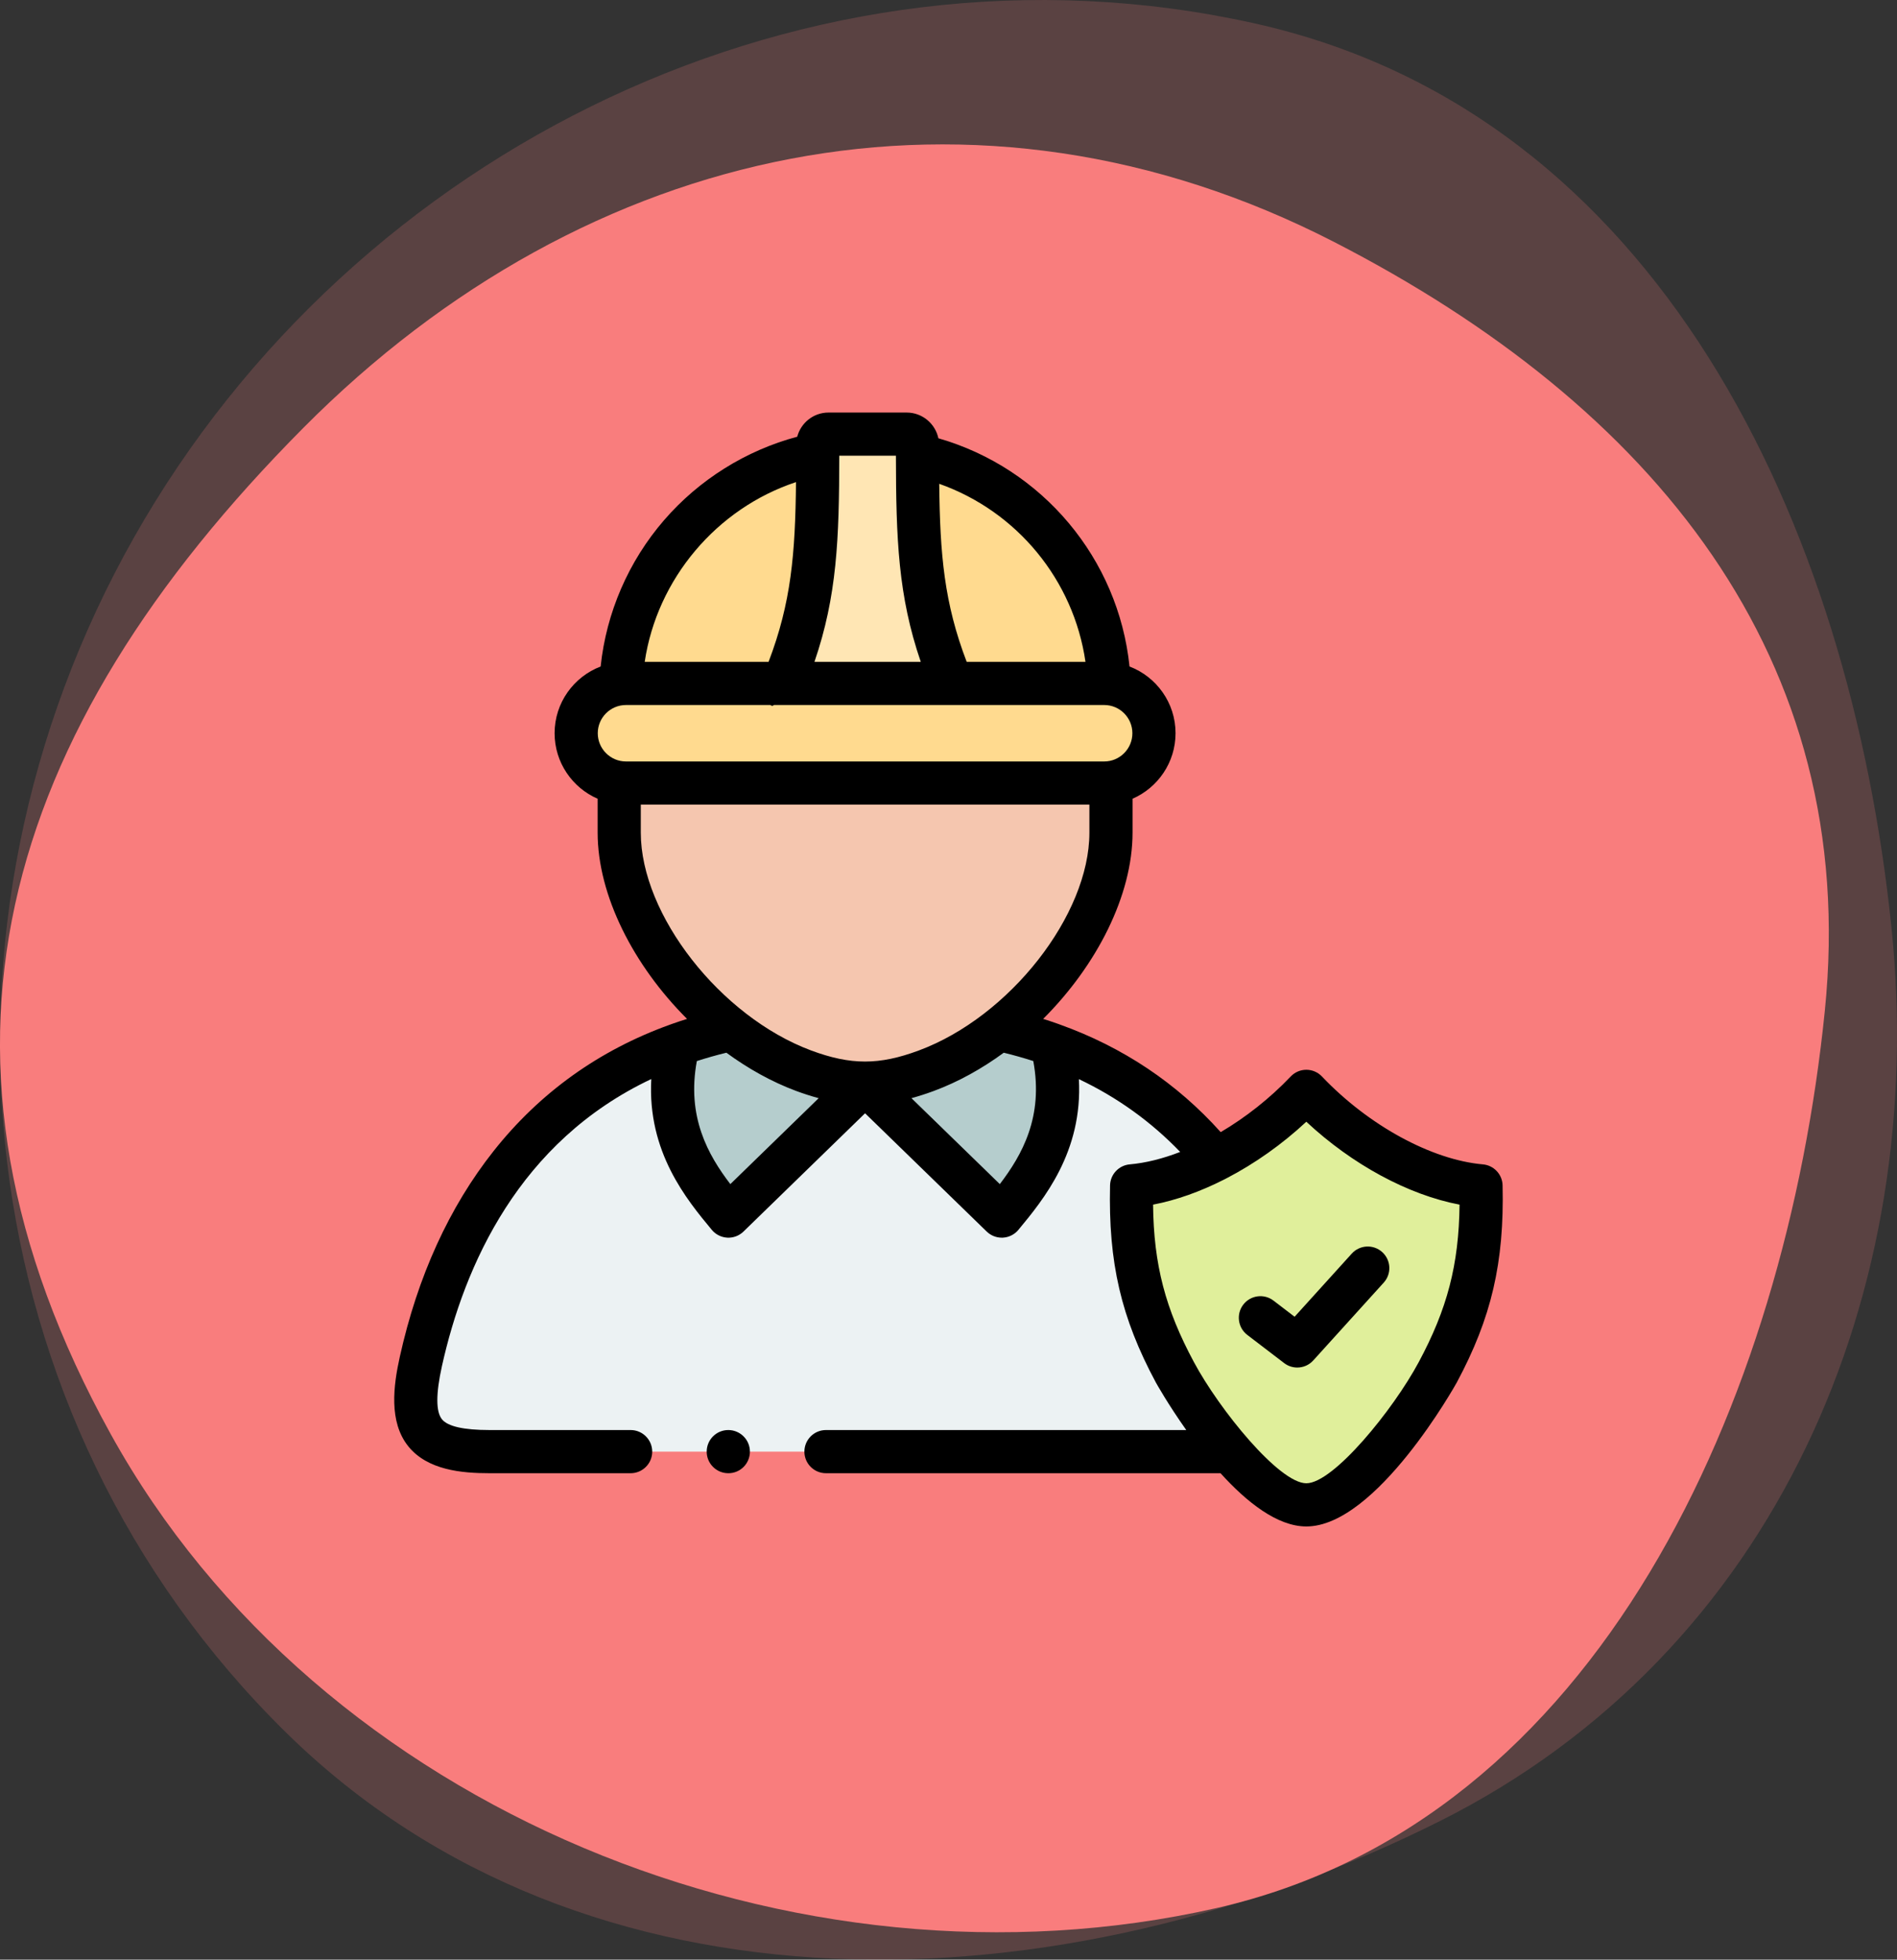 <svg width="92" height="95" viewBox="0 0 92 95" fill="none" xmlns="http://www.w3.org/2000/svg">
<rect x="0" y="0" width="92" height="95" fill="#333333" stroke="none"/>
<path opacity="0.2" d="M6.512 26.03C-4.17 44.887 -1.706 68.683 13.873 83.991C28.419 98.284 51.469 97.498 69.853 88.272C86.129 80.103 93.564 62.619 91.727 44.918C89.706 25.45 80.454 5.48 60.81 1.126C39.234 -3.656 17.177 7.201 6.512 26.03Z" fill="#F97D7D"/>
<path d="M5.373 69.529C-4.728 51.268 -0.016 35.562 14.716 20.738C28.471 6.895 47.331 2.802 64.716 11.738C80.107 19.648 90.237 31.857 88.5 49C86.59 67.853 77.577 88.283 59 92.5C38.597 97.131 15.459 87.764 5.373 69.529Z" fill="#F97D7D"/>
<g clip-path="url(#clip0_334_15218)">
<path fill-rule="evenodd" clip-rule="evenodd" d="M30.36 33.131H37.983C39.556 29.363 39.655 26.549 39.658 22.012C34.389 23.059 30.346 27.629 30.115 33.143C30.196 33.134 30.277 33.131 30.36 33.131Z" fill="#FFDA8F"/>
<path fill-rule="evenodd" clip-rule="evenodd" d="M44.496 22.066C44.502 26.57 44.604 29.375 46.174 33.131H53.551C53.632 33.131 53.713 33.134 53.794 33.143C53.569 27.715 49.646 23.203 44.496 22.066Z" fill="#FFDA8F"/>
<path fill-rule="evenodd" clip-rule="evenodd" d="M30.36 37.961H53.551C53.661 37.961 53.772 37.952 53.88 37.937C55.055 37.776 55.964 36.762 55.964 35.545C55.964 34.297 55.01 33.266 53.793 33.143C53.712 33.134 53.632 33.131 53.551 33.131H46.173H37.982H30.36C30.276 33.131 30.195 33.134 30.114 33.143C28.9 33.266 27.943 34.297 27.943 35.545C27.943 36.762 28.855 37.776 30.031 37.937C30.138 37.952 30.246 37.961 30.36 37.961Z" fill="#FFDA8F"/>
<path fill-rule="evenodd" clip-rule="evenodd" d="M37.982 33.131H46.173C44.603 29.375 44.502 26.57 44.496 22.066C44.496 21.902 44.496 21.737 44.496 21.57C44.496 21.283 44.259 21.047 43.972 21.047H40.18C39.893 21.047 39.657 21.283 39.657 21.57V22.012C39.654 26.549 39.555 29.363 37.982 33.131Z" fill="#FFE6B4"/>
<path fill-rule="evenodd" clip-rule="evenodd" d="M41.954 52.51C42.899 52.507 43.847 52.307 44.927 51.906C46.174 51.445 47.364 50.752 48.447 49.905C51.635 47.411 53.88 43.58 53.88 40.365V37.937C53.773 37.952 53.662 37.961 53.551 37.961H30.36C30.247 37.961 30.139 37.952 30.031 37.937V40.365C30.031 43.58 32.277 47.411 35.465 49.905C36.542 50.749 37.726 51.439 38.967 51.903C40.053 52.307 41.004 52.51 41.954 52.51Z" fill="#F5C6AF"/>
<path fill-rule="evenodd" clip-rule="evenodd" d="M23.738 70.373H41.953H59.672C58.479 68.991 57.447 67.4 56.981 66.533C55.321 63.444 54.801 60.94 54.881 57.489C56.218 57.373 57.618 56.909 58.963 56.215C57.049 53.88 54.472 51.873 51.006 50.635C52.046 54.723 49.998 57.247 48.583 58.955L41.953 52.51L35.327 58.955C33.909 57.247 31.864 54.723 32.901 50.635C24.944 53.476 21.657 60.375 20.41 66.003C19.68 69.305 20.512 70.373 23.738 70.373Z" fill="#ECF2F3"/>
<path fill-rule="evenodd" clip-rule="evenodd" d="M32.902 50.635C31.864 54.723 33.91 57.247 35.327 58.955L41.954 52.51C41.003 52.51 40.052 52.307 38.967 51.903C37.726 51.439 36.541 50.749 35.465 49.905C34.562 50.103 33.71 50.348 32.902 50.635Z" fill="#B5CDCD"/>
<path fill-rule="evenodd" clip-rule="evenodd" d="M41.953 52.51L48.583 58.955C49.998 57.247 52.046 54.723 51.005 50.635C50.201 50.348 49.349 50.103 48.446 49.905C47.363 50.752 46.173 51.446 44.926 51.906C43.846 52.307 42.898 52.507 41.953 52.51Z" fill="#B5CDCD"/>
<path fill-rule="evenodd" clip-rule="evenodd" d="M54.883 57.489C54.802 60.941 55.323 63.444 56.982 66.533C57.449 67.4 58.48 68.991 59.674 70.373C60.882 71.769 62.248 72.954 63.355 72.954C65.553 72.954 68.789 68.282 69.728 66.533C71.385 63.444 71.905 60.94 71.827 57.489C68.885 57.232 65.634 55.303 63.355 52.908C62.111 54.215 60.577 55.384 58.965 56.215C57.619 56.909 56.22 57.373 54.883 57.489Z" fill="#E0EF9B"/>
<path d="M61.762 63.052C61.303 62.7 60.646 62.789 60.295 63.248C59.944 63.707 60.032 64.364 60.491 64.715L62.279 66.081C62.468 66.226 62.692 66.296 62.914 66.296C63.201 66.296 63.485 66.179 63.69 65.952L67.109 62.178C67.496 61.75 67.464 61.088 67.035 60.7C66.607 60.312 65.945 60.345 65.557 60.773L62.785 63.834L61.762 63.052Z" fill="black"/>
<path d="M72.872 57.466C72.86 56.932 72.448 56.493 71.917 56.447C69.427 56.229 66.364 54.557 64.112 52.187C63.915 51.979 63.641 51.861 63.354 51.861C63.354 51.861 63.354 51.861 63.354 51.861C63.067 51.861 62.793 51.979 62.596 52.187C61.585 53.249 60.411 54.171 59.201 54.884C57.076 52.513 54.462 50.765 51.397 49.666C51.37 49.655 51.343 49.645 51.315 49.636C51.077 49.552 50.835 49.471 50.591 49.394C53.183 46.809 54.926 43.413 54.926 40.365V38.721C56.151 38.188 57.011 36.965 57.011 35.544C57.011 34.069 56.082 32.807 54.779 32.311C54.241 27.089 50.562 22.699 45.509 21.247C45.359 20.536 44.727 20 43.972 20H40.18C39.452 20 38.84 20.499 38.664 21.172C36.178 21.835 33.907 23.25 32.205 25.218C30.477 27.215 29.402 29.708 29.13 32.311C27.826 32.808 26.897 34.07 26.897 35.545C26.897 36.965 27.757 38.189 28.984 38.722V40.365C28.984 43.41 30.728 46.808 33.32 49.395C33.083 49.469 32.848 49.547 32.616 49.629C32.57 49.642 32.526 49.658 32.483 49.677C29.052 50.914 26.189 52.963 23.946 55.791C21.789 58.512 20.256 61.871 19.389 65.778C19.08 67.174 18.848 68.928 19.8 70.113C20.73 71.271 22.393 71.419 23.739 71.419H30.584C31.162 71.419 31.631 70.95 31.631 70.373C31.631 69.795 31.162 69.326 30.584 69.326H23.739C22.487 69.326 21.711 69.15 21.432 68.802C21.136 68.434 21.136 67.569 21.432 66.23C22.52 61.332 25.179 55.337 31.586 52.31C31.389 55.846 33.304 58.156 34.522 59.623C34.708 59.847 34.98 59.984 35.271 60C35.562 60.016 35.847 59.908 36.056 59.705L41.954 53.97L47.854 59.705C48.05 59.895 48.312 60.001 48.584 60.001C48.602 60.001 48.621 60.001 48.64 60C48.931 59.984 49.203 59.847 49.389 59.622C50.605 58.154 52.518 55.842 52.323 52.315C54.181 53.196 55.824 54.376 57.236 55.844C56.393 56.171 55.564 56.379 54.79 56.447C54.259 56.493 53.848 56.932 53.835 57.465C53.748 61.206 54.371 63.887 56.058 67.024C56.073 67.051 56.643 68.073 57.531 69.326H40.058C39.48 69.326 39.011 69.795 39.011 70.373C39.011 70.951 39.48 71.419 40.058 71.419H59.193C60.455 72.814 61.943 74 63.354 74C66.758 74 70.611 67.094 70.648 67.025C72.333 63.887 72.956 61.207 72.872 57.466ZM52.643 32.085H46.882C45.793 29.241 45.587 26.897 45.55 23.454C49.325 24.79 52.068 28.12 52.643 32.085ZM40.703 22.093H43.45C43.456 26.143 43.559 28.887 44.655 32.085H39.499C40.594 28.887 40.697 26.143 40.703 22.093ZM38.604 23.372C38.569 26.859 38.369 29.218 37.274 32.085H31.267C31.864 28.068 34.751 24.648 38.604 23.372ZM30.36 34.178H37.36C37.422 34.228 37.481 34.234 37.532 34.178H53.551C54.305 34.178 54.918 34.791 54.918 35.545C54.918 36.3 54.305 36.915 53.551 36.915H30.36C29.604 36.915 28.99 36.3 28.99 35.545C28.99 34.791 29.604 34.178 30.36 34.178ZM31.077 40.365V39.007H52.833V40.365C52.833 44.355 48.968 49.289 44.562 50.925C42.634 51.642 41.265 51.641 39.332 50.923C34.935 49.28 31.077 44.347 31.077 40.365ZM35.42 57.404C34.337 55.99 33.294 54.134 33.795 51.439C34.257 51.29 34.734 51.154 35.228 51.034C36.284 51.808 37.422 52.443 38.602 52.884C38.981 53.025 39.347 53.141 39.704 53.238L35.42 57.404ZM48.489 57.404L44.203 53.237C44.556 53.141 44.916 53.026 45.291 52.887C46.476 52.447 47.62 51.811 48.68 51.034C49.169 51.153 49.646 51.288 50.112 51.438C50.615 54.129 49.572 55.987 48.489 57.404ZM68.804 66.036C67.566 68.345 64.668 71.907 63.354 71.907C62.039 71.907 59.141 68.345 57.903 66.034C56.52 63.463 55.952 61.319 55.921 58.399C57.05 58.184 58.225 57.763 59.381 57.175C59.422 57.157 59.461 57.136 59.5 57.113C60.85 56.411 62.169 55.483 63.353 54.38C65.582 56.459 68.295 57.925 70.785 58.399C70.752 61.319 70.185 63.464 68.804 66.036Z" fill="black"/>
<path d="M35.32 69.326C34.742 69.326 34.273 69.795 34.273 70.373C34.273 70.95 34.742 71.419 35.32 71.419H35.326C35.904 71.419 36.369 70.95 36.369 70.373C36.369 69.795 35.898 69.326 35.32 69.326Z" fill="black"/>
</g>
<defs>
<clipPath id="clip0_334_15218">
<rect width="54" height="54" fill="white" transform="translate(19 20)"/>
</clipPath>
</defs>
</svg>

